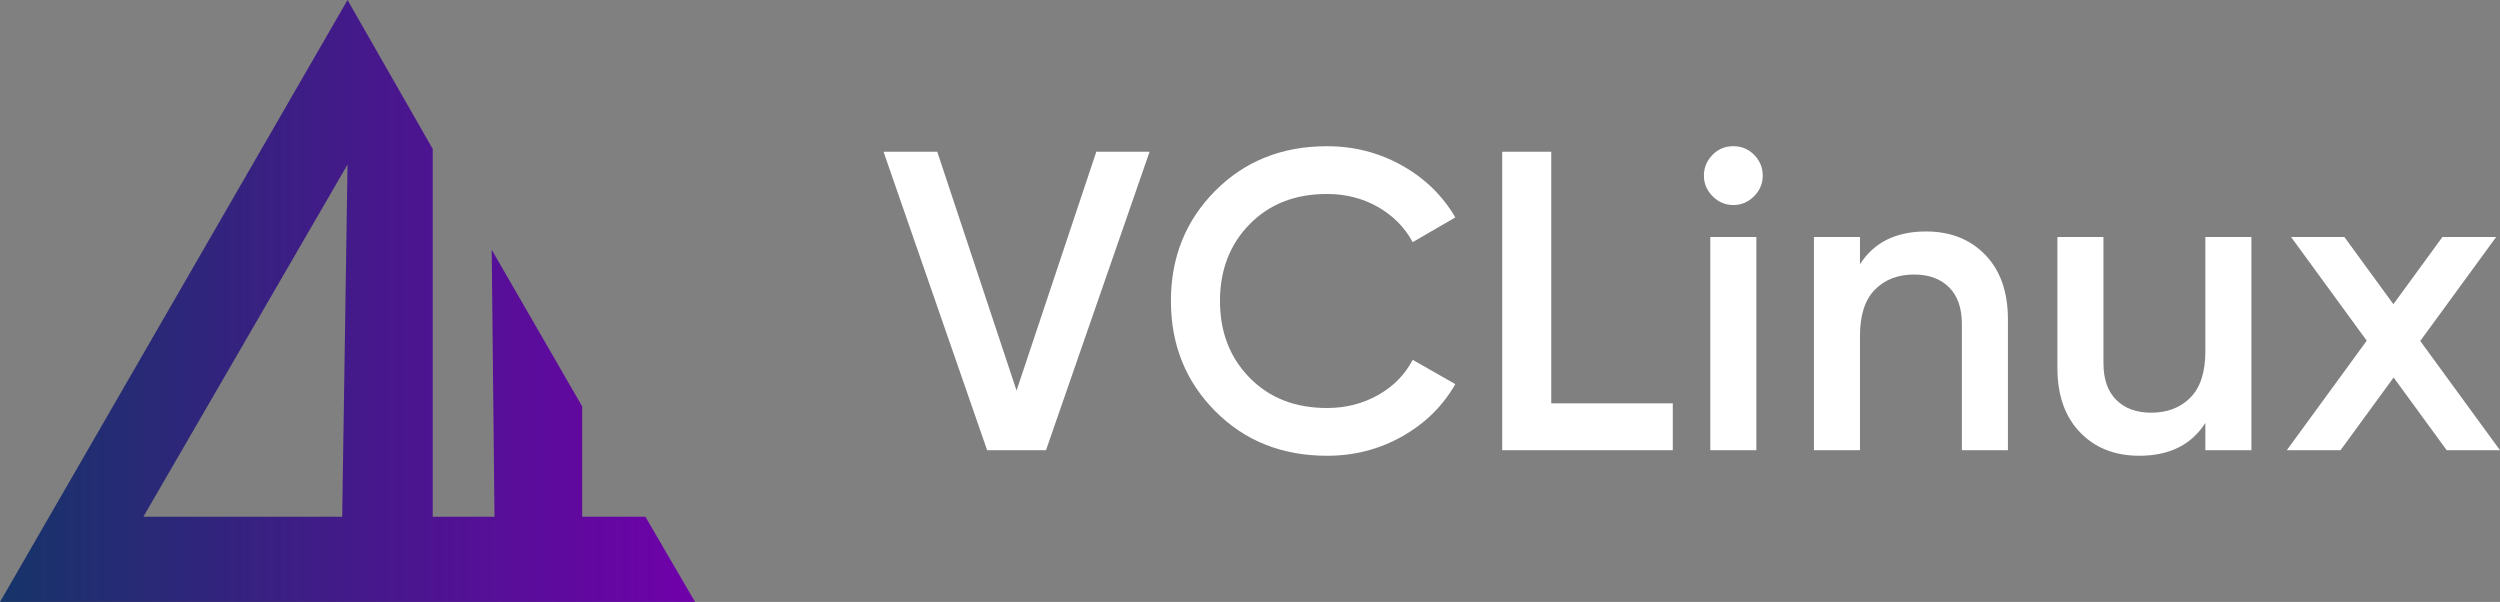 <svg xmlns="http://www.w3.org/2000/svg" xmlns:xlink="http://www.w3.org/1999/xlink" width="1407.23" height="338.82" viewBox="0 0 1407.23 338.82"><rect x="0" y="0" width="1407.23" height="338.82" fill="#808080" stroke="none"/><defs><style>.cls-1{fill:url(#gradient1)}</style><linearGradient id="gradient1" x1="0" x2="391.23" y1="169.41" y2="169.41" gradientUnits="userSpaceOnUse"><stop offset="0" stop-color="#163469"/><stop offset="1" stop-color="#7000aa"/></linearGradient></defs><g id="base"><path d="M363.29,290.88h-35.58v-62.09s-50.93-88.22-50.93-88.22l1.57,150.31h-34.78V83.84L195.62,0h0s0,0,0,0L0,338.82H195.62s195.62,0,195.62,0l-27.95-47.94Zm-170.67,0H80.69S195.62,92.62,195.62,92.62l-3,198.26Z" class="cls-1"/><g fill="#FFF"><path d="M555.65,253.42l-58.32-168.01h30.24l44.64,134.44,44.89-134.44h30l-58.32,168.01h-33.12Z"/><path d="M746.95,256.54c-25.29,0-46.25-8.36-62.89-25.08-16.64-16.72-24.96-37.4-24.96-62.04s8.32-45.32,24.96-62.04c16.64-16.72,37.6-25.08,62.89-25.08,15.2,0,29.24,3.6,42.12,10.8,12.88,7.2,22.92,16.96,30.12,29.28l-24,13.92c-4.48-8.32-11-14.92-19.56-19.8-8.56-4.88-18.12-7.32-28.68-7.32-17.92,0-32.44,5.68-43.56,17.04-11.12,11.36-16.68,25.76-16.68,43.2s5.56,31.84,16.68,43.2c11.12,11.36,25.64,17.04,43.56,17.04,10.56,0,20.16-2.44,28.8-7.32,8.64-4.88,15.12-11.48,19.44-19.8l24,13.68c-7.04,12.32-17,22.12-29.88,29.4-12.88,7.28-27,10.92-42.36,10.92Z"/><path d="M873.19,227.02h68.41v26.4h-96.01V85.41h27.6V227.02Z"/><path d="M987.32,110.49c-3.28,3.28-7.16,4.92-11.64,4.92s-8.36-1.64-11.64-4.92c-3.28-3.28-4.92-7.16-4.92-11.64s1.6-8.36,4.8-11.64c3.2-3.28,7.12-4.92,11.76-4.92s8.56,1.64,11.76,4.92c3.2,3.28,4.8,7.16,4.8,11.64s-1.64,8.36-4.92,11.64Zm-24.6,142.93v-120.01h25.92v120.01h-25.92Z"/><path d="M1084.16,130.29c13.76,0,24.88,4.4,33.36,13.2,8.48,8.8,12.72,20.88,12.72,36.24v73.69h-25.92v-71.05c0-8.96-2.4-15.84-7.2-20.64s-11.36-7.2-19.68-7.2c-9.12,0-16.48,2.84-22.08,8.52-5.6,5.68-8.4,14.36-8.4,26.04v64.33h-25.92v-120.01h25.92v15.36c7.84-12.32,20.24-18.48,37.2-18.48Z"/><path d="M1241.38,133.41h25.92v120.01h-25.92v-15.36c-7.84,12.32-20.24,18.48-37.2,18.48-13.76,0-24.88-4.4-33.36-13.2-8.48-8.8-12.72-20.88-12.72-36.24v-73.69h25.92v71.05c0,8.96,2.4,15.84,7.2,20.64,4.8,4.8,11.36,7.2,19.68,7.2,9.12,0,16.48-2.84,22.08-8.52,5.6-5.68,8.4-14.36,8.4-26.04v-64.33Z"/><path d="M1407.23,253.42h-30l-29.88-40.93-29.89,40.93h-30.24l45-61.65-42.6-58.36h30l27.6,37.81,27.6-37.81h30.24l-42.72,58.52,44.88,61.49Z"/></g></g></svg>